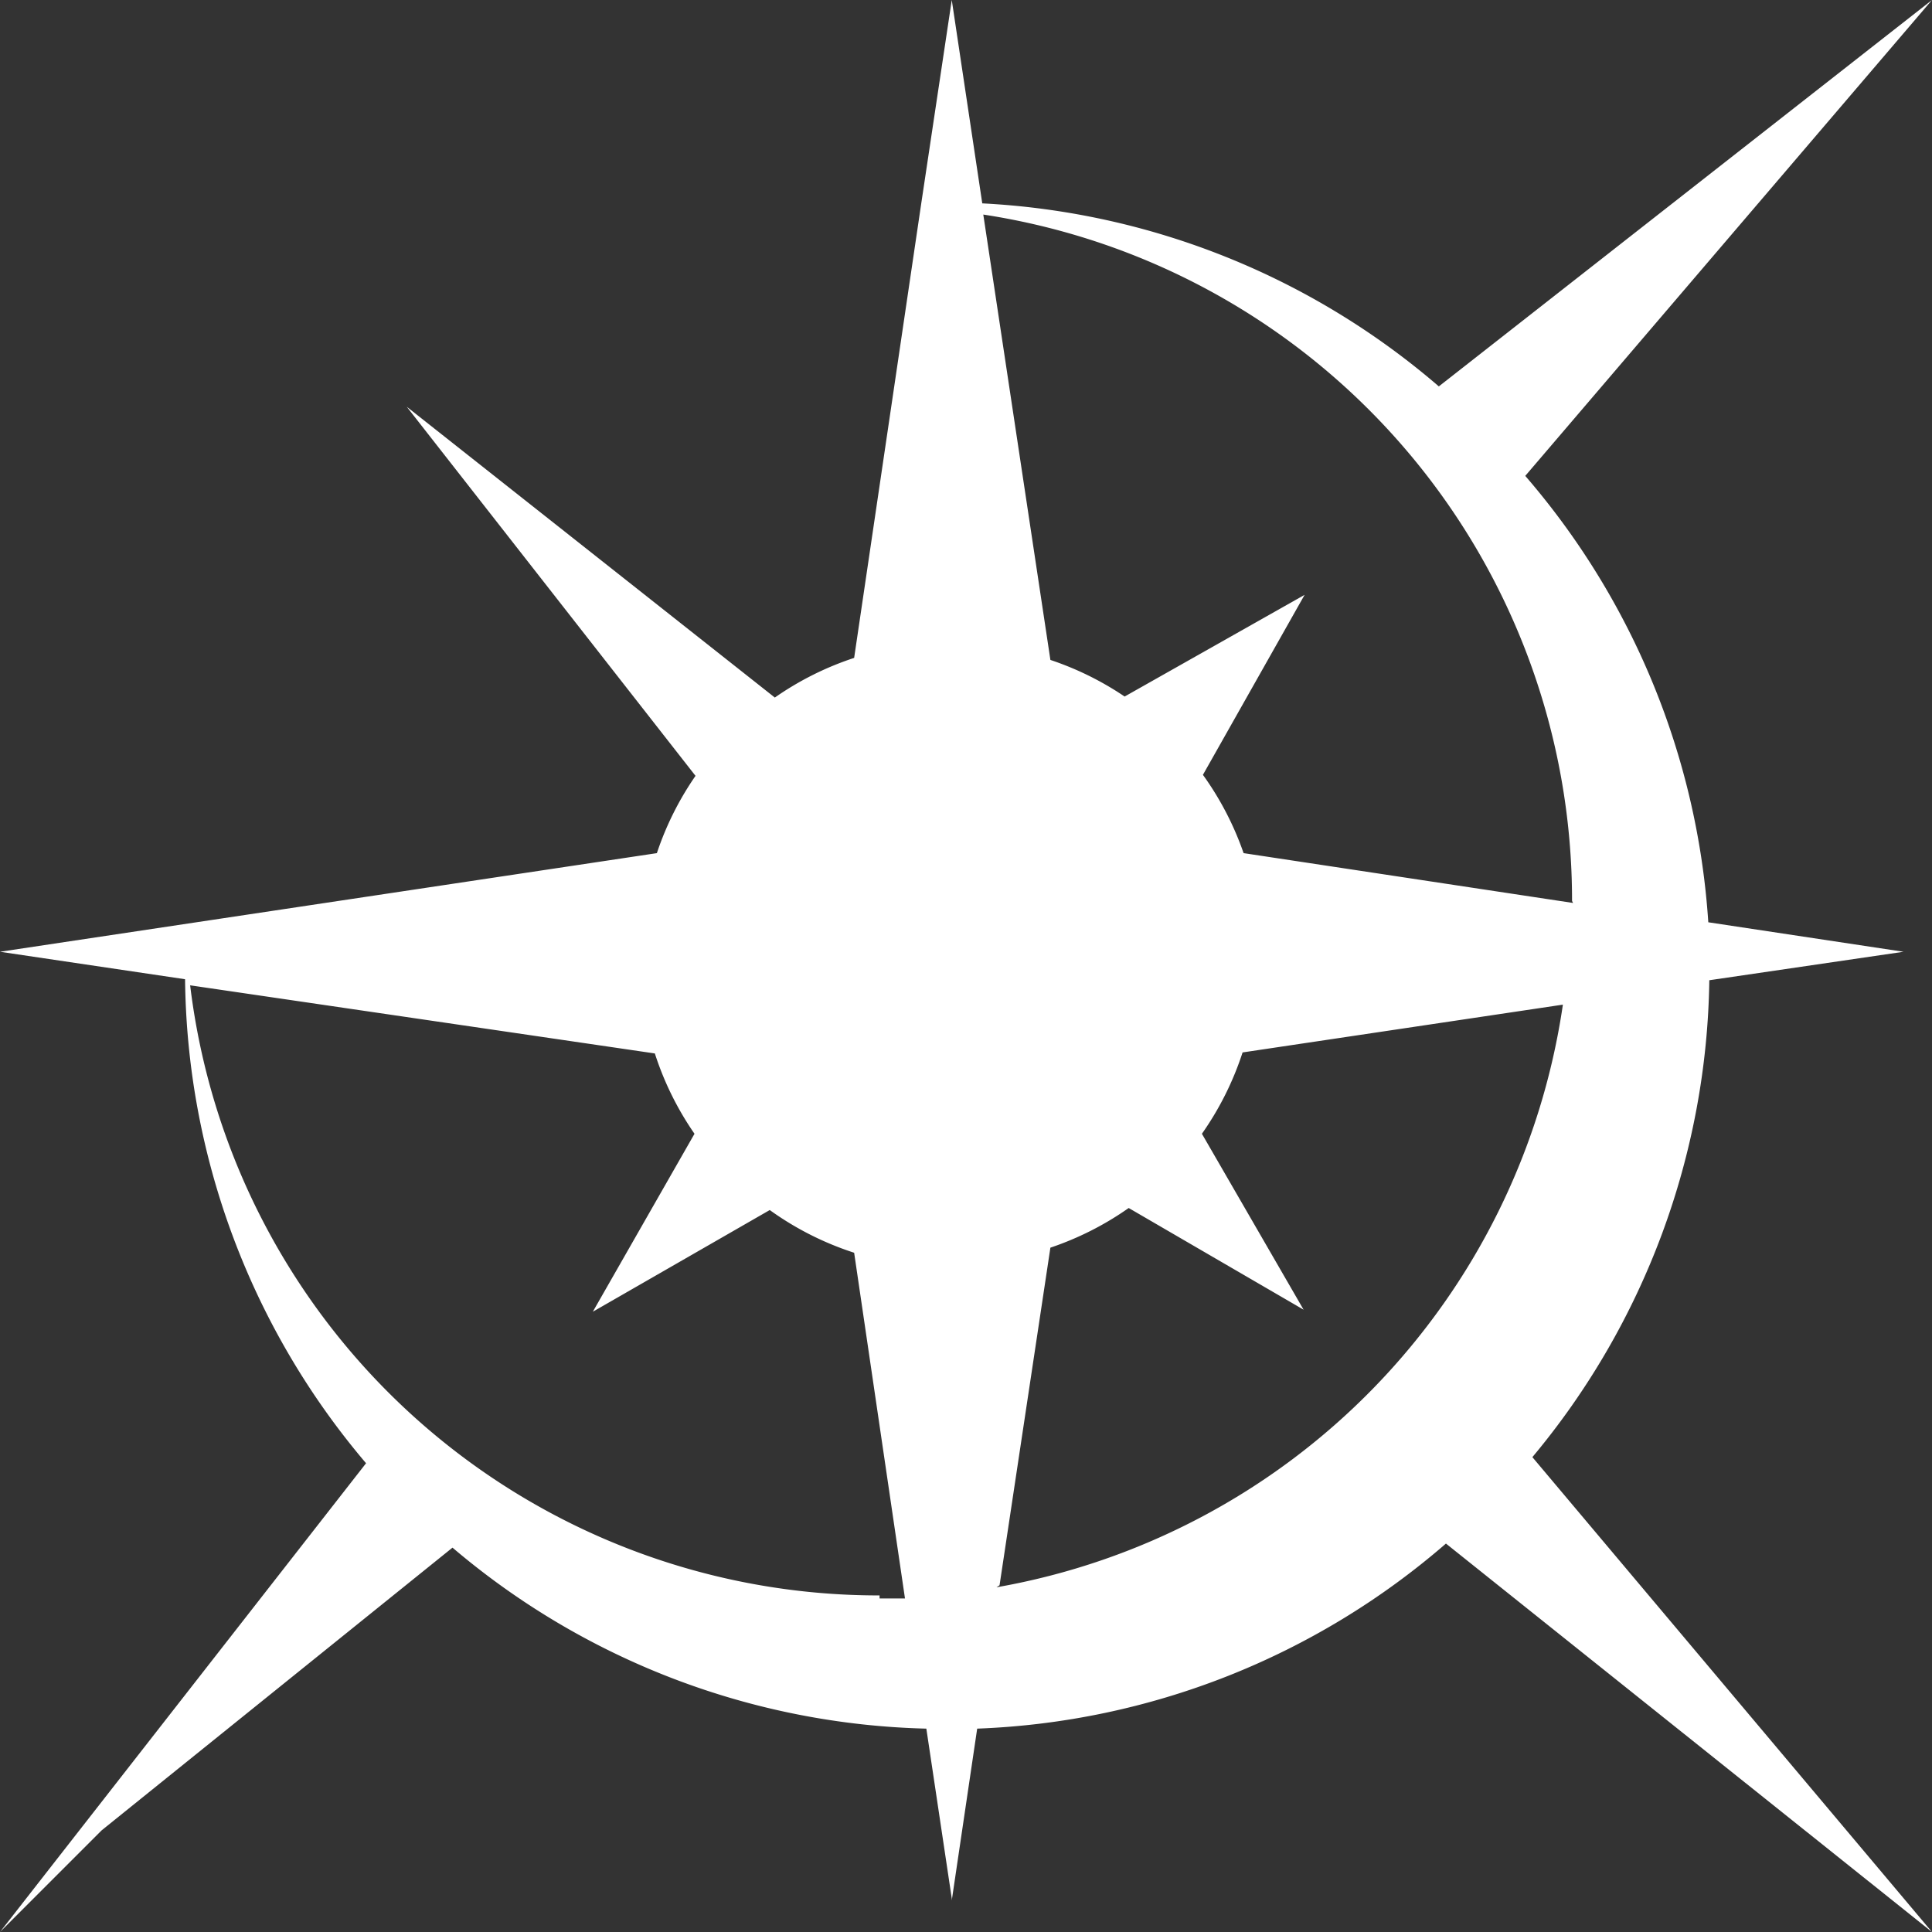<svg id="Layer_1" data-name="Layer 1" xmlns="http://www.w3.org/2000/svg" viewBox="0 0 19 19"><rect x="0" y="0" width="19" height="19" fill="#333333" stroke="none"/><defs><style>.cls-1{fill:#fff;}</style></defs><g id="Layer_2" data-name="Layer 2"><g id="Layer_1-2" data-name="Layer 1-2"><path class="cls-1" d="M9.36,18.69,9.61,17a7.46,7.46,0,0,0,4.61-1.82L19,19l-3.93-4.67a7.47,7.47,0,0,0,1.74-4.69l1.91-.28L16.8,9.07A7.46,7.46,0,0,0,15,4.68L19,0,14.15,3.8A7.46,7.46,0,0,0,9.66,2l-.3-2-.3,2h0L8.4,6.47a3,3,0,0,0-.78.39L4,4,6.84,7.63a3,3,0,0,0-.38.76L0,9.36l1.82.27A7.47,7.47,0,0,0,3.6,14.39L0,19l1-1,3.45-2.78A7.47,7.47,0,0,0,9.11,17l.25,1.67Zm-.71-3a6.82,6.82,0,0,1-6.78-6l4.57.67a3,3,0,0,0,.39.79l-1,1.75,1.74-1a3,3,0,0,0,.83.42l.5,3.4H8.65Zm1.18-.1.5-3.32a3,3,0,0,0,.77-.39l1.72,1-1-1.73a3,3,0,0,0,.4-.8l3.15-.47A6.82,6.82,0,0,1,9.8,15.61Zm5.64-6.71-3.24-.49a3,3,0,0,0-.4-.77l1-1.77-1.77,1a3,3,0,0,0-.73-.36L9.67,2.11a6.82,6.82,0,0,1,5.79,6.75Z"/></g></g></svg>